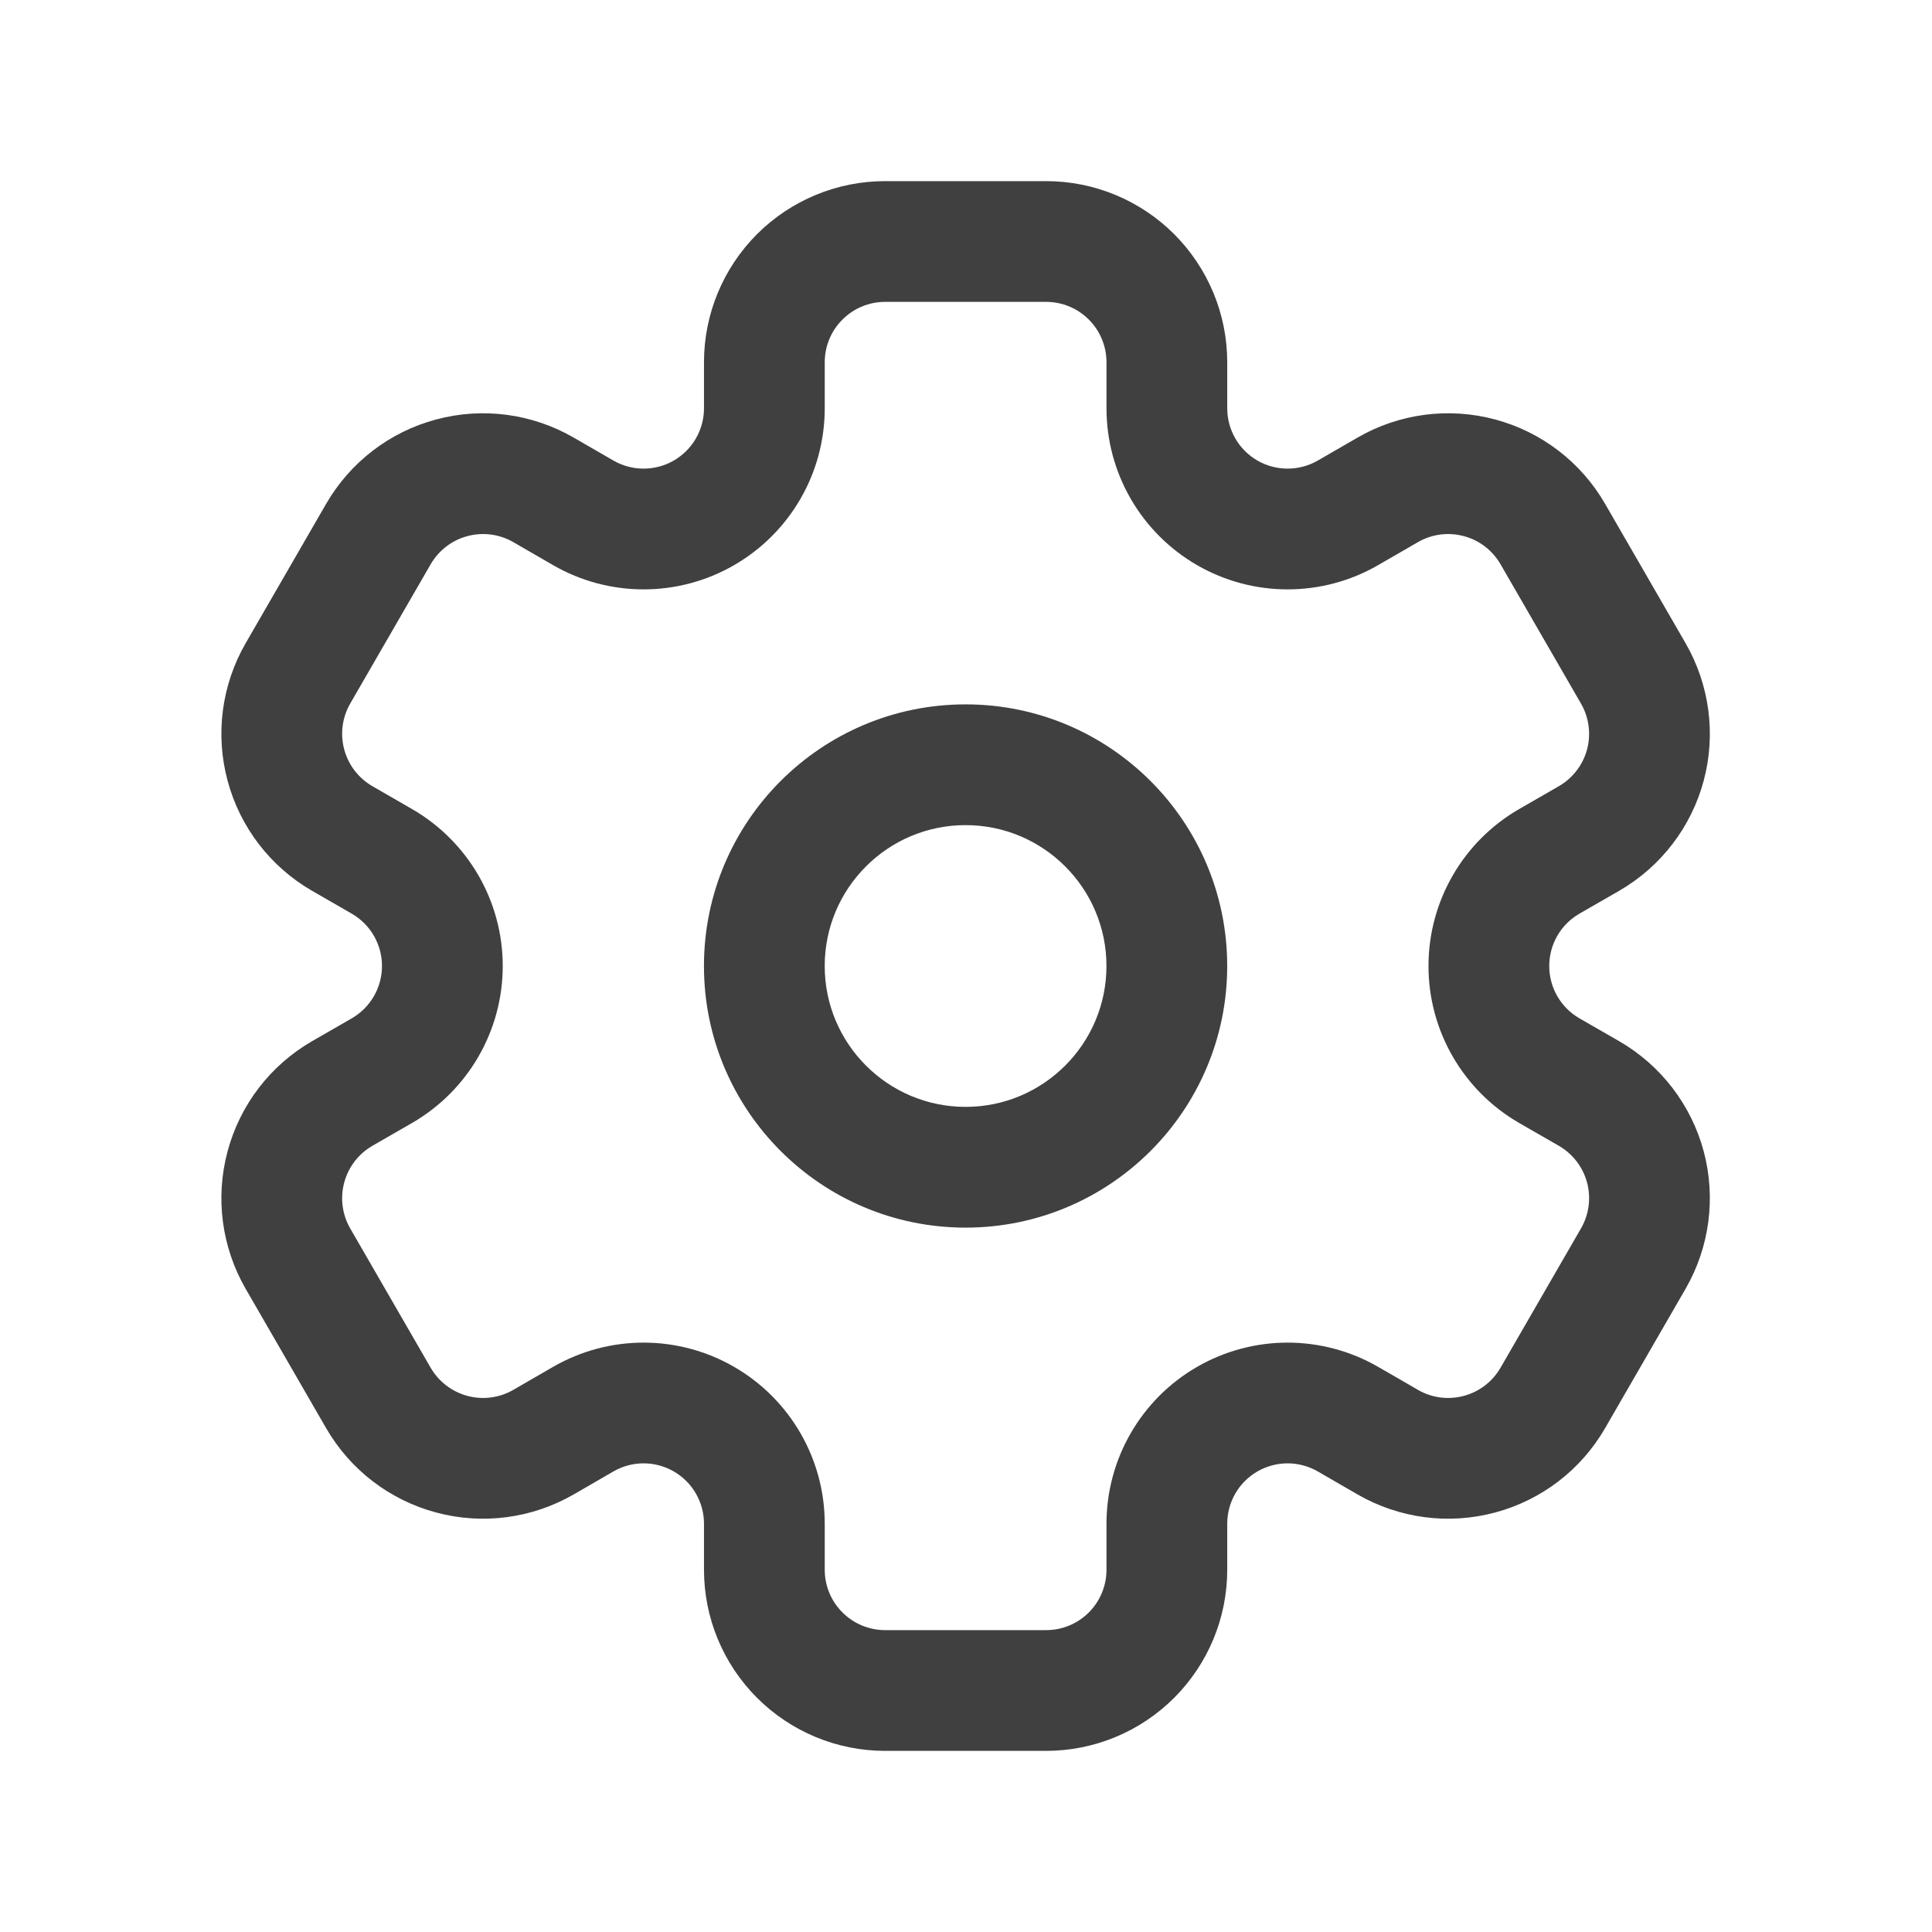 <svg width="60" height="60" viewBox="0 0 60 60" fill="none" xmlns="http://www.w3.org/2000/svg">
<path fill-rule="evenodd" clip-rule="evenodd" d="M29.987 21.875C25.502 21.875 21.862 25.515 21.862 30C21.862 34.485 25.502 38.125 29.987 38.125C34.472 38.125 38.112 34.485 38.112 30C38.112 25.515 34.472 21.875 29.987 21.875ZM29.987 25.625C32.402 25.625 34.362 27.585 34.362 30C34.362 32.415 32.402 34.375 29.987 34.375C27.572 34.375 25.612 32.415 25.612 30C25.612 27.585 27.572 25.625 29.987 25.625Z" fill="#2C2C2C" fill-opacity="0.9"/>
<path fill-rule="evenodd" clip-rule="evenodd" d="M21.863 12.68C21.863 13.35 21.505 13.967 20.925 14.303C20.345 14.637 19.63 14.637 19.05 14.303C18.628 14.06 18.213 13.82 17.813 13.588C16.52 12.842 14.985 12.64 13.545 13.027C12.103 13.412 10.875 14.355 10.128 15.648C9.338 17.017 8.42 18.608 7.628 19.977C6.883 21.27 6.68 22.805 7.068 24.245C7.453 25.688 8.395 26.915 9.688 27.663C10.088 27.892 10.503 28.133 10.925 28.375C11.505 28.71 11.863 29.33 11.863 30C11.863 30.67 11.505 31.29 10.925 31.625C10.503 31.867 10.088 32.108 9.688 32.337C8.395 33.085 7.453 34.312 7.068 35.755C6.68 37.195 6.883 38.73 7.628 40.023C8.42 41.392 9.338 42.983 10.128 44.352C10.875 45.645 12.103 46.587 13.545 46.972C14.985 47.36 16.52 47.157 17.813 46.413C18.213 46.18 18.628 45.94 19.05 45.697C19.63 45.362 20.345 45.362 20.925 45.697C21.505 46.032 21.863 46.65 21.863 47.32C21.863 47.807 21.863 48.29 21.863 48.75C21.863 50.242 22.455 51.672 23.51 52.727C24.565 53.782 25.995 54.375 27.488 54.375H32.488C33.98 54.375 35.41 53.782 36.465 52.727C37.52 51.672 38.113 50.242 38.113 48.75V47.32C38.113 46.65 38.47 46.032 39.05 45.697C39.63 45.362 40.345 45.362 40.925 45.697C41.348 45.94 41.765 46.18 42.163 46.413C43.455 47.157 44.99 47.36 46.433 46.972C47.873 46.587 49.103 45.645 49.848 44.352C50.638 42.983 51.558 41.392 52.348 40.023C53.093 38.73 53.295 37.195 52.91 35.755C52.523 34.312 51.58 33.085 50.288 32.337C49.89 32.108 49.473 31.867 49.05 31.625C48.47 31.29 48.113 30.67 48.113 30C48.113 29.33 48.47 28.71 49.05 28.375C49.473 28.133 49.89 27.892 50.288 27.663C51.58 26.915 52.523 25.688 52.91 24.245C53.295 22.805 53.093 21.27 52.348 19.977C51.558 18.608 50.638 17.017 49.848 15.648C49.103 14.355 47.873 13.412 46.433 13.027C44.99 12.64 43.455 12.842 42.163 13.588C41.765 13.82 41.348 14.06 40.925 14.303C40.345 14.637 39.63 14.637 39.05 14.303C38.47 13.967 38.113 13.35 38.113 12.68C38.113 12.193 38.113 11.71 38.113 11.25C38.113 9.758 37.52 8.328 36.465 7.272C35.41 6.218 33.98 5.625 32.488 5.625H27.488C25.995 5.625 24.565 6.218 23.51 7.272C22.455 8.328 21.863 9.758 21.863 11.25V12.68ZM25.613 12.68V11.25C25.613 10.752 25.81 10.275 26.163 9.925C26.515 9.572 26.99 9.375 27.488 9.375H32.488C32.985 9.375 33.463 9.572 33.815 9.925C34.165 10.275 34.363 10.752 34.363 11.25V12.68C34.363 14.69 35.435 16.545 37.175 17.55C38.915 18.555 41.06 18.555 42.8 17.55C43.223 17.308 43.64 17.067 44.038 16.835C44.47 16.587 44.98 16.52 45.46 16.65C45.943 16.777 46.35 17.093 46.6 17.523C47.39 18.892 48.31 20.483 49.1 21.852C49.348 22.282 49.415 22.795 49.288 23.275C49.158 23.755 48.845 24.165 48.413 24.415C48.015 24.645 47.598 24.885 47.175 25.128C45.435 26.133 44.363 27.99 44.363 30C44.363 32.01 45.435 33.867 47.175 34.873C47.598 35.115 48.015 35.355 48.413 35.585C48.845 35.835 49.158 36.245 49.288 36.725C49.415 37.205 49.348 37.718 49.1 38.148C48.31 39.517 47.39 41.108 46.6 42.477C46.35 42.907 45.943 43.222 45.46 43.35C44.98 43.48 44.47 43.413 44.038 43.165C43.64 42.932 43.223 42.693 42.8 42.45C41.06 41.445 38.915 41.445 37.175 42.45C35.435 43.455 34.363 45.31 34.363 47.32C34.363 47.807 34.363 48.29 34.363 48.75C34.363 49.248 34.165 49.725 33.815 50.075C33.463 50.428 32.985 50.625 32.488 50.625H27.488C26.99 50.625 26.515 50.428 26.163 50.075C25.81 49.725 25.613 49.248 25.613 48.75V47.32C25.613 45.31 24.54 43.455 22.8 42.45C21.06 41.445 18.915 41.445 17.175 42.45C16.753 42.693 16.338 42.932 15.938 43.165C15.508 43.413 14.995 43.48 14.515 43.35C14.035 43.222 13.625 42.907 13.375 42.477C12.585 41.108 11.668 39.517 10.875 38.148C10.628 37.718 10.56 37.205 10.69 36.725C10.818 36.245 11.133 35.835 11.563 35.585C11.963 35.355 12.378 35.115 12.8 34.873C14.54 33.867 15.613 32.01 15.613 30C15.613 27.99 14.54 26.133 12.8 25.128C12.378 24.885 11.963 24.645 11.563 24.415C11.133 24.165 10.818 23.755 10.69 23.275C10.56 22.795 10.628 22.282 10.875 21.852C11.668 20.483 12.585 18.892 13.375 17.523C13.625 17.093 14.035 16.777 14.515 16.65C14.995 16.52 15.508 16.587 15.938 16.835C16.338 17.067 16.753 17.308 17.175 17.55C18.915 18.555 21.06 18.555 22.8 17.55C24.54 16.545 25.613 14.69 25.613 12.68Z" fill="#2C2C2C" fill-opacity="0.9"/>
</svg>
